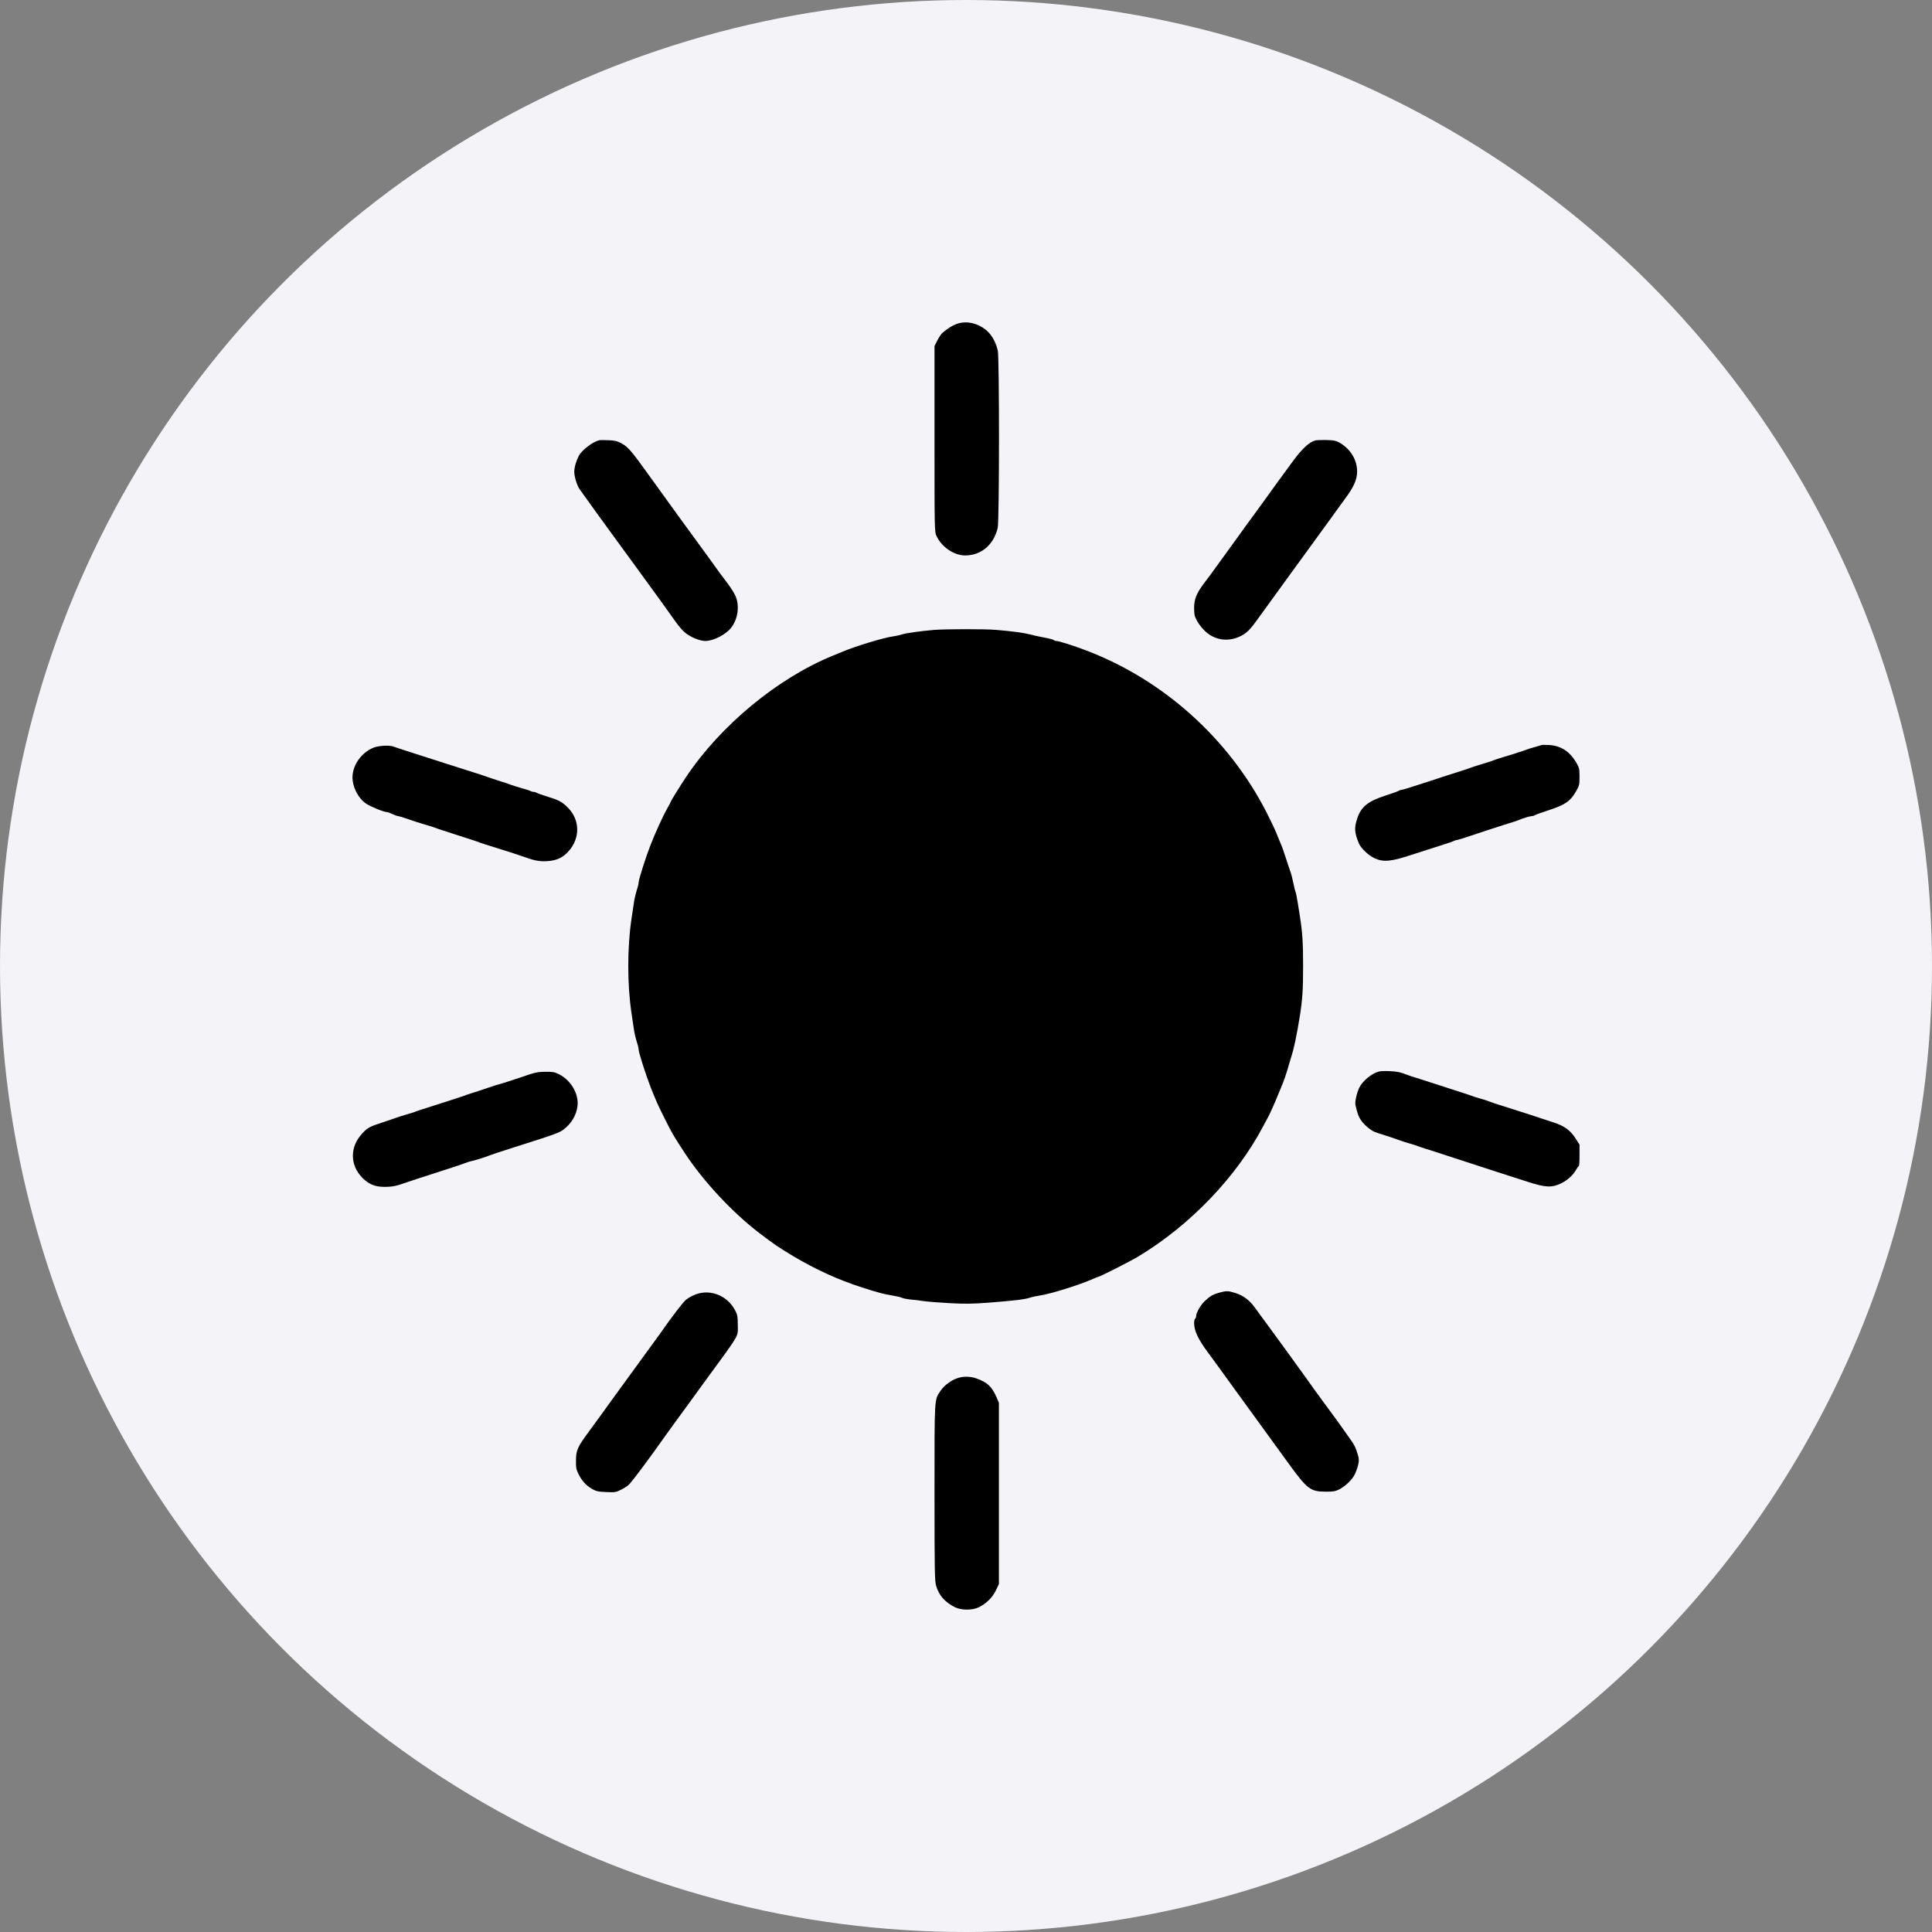 <?xml version="1.0" encoding="utf-8"?>
<!-- Generator: Adobe Illustrator 24.1.2, SVG Export Plug-In . SVG Version: 6.00 Build 0)  -->
<svg version="1.1" xmlns="http://www.w3.org/2000/svg" xmlns:xlink="http://www.w3.org/1999/xlink" x="0px" y="0px"
	 viewBox="0 0 1920 1920" style="enable-background:new 0 0 1920 1920;" xml:space="preserve">
<rect x="0" y="0" width="1920" height="1920" fill="#808080" stroke="none"/>
<style type="text/css">
	.st0{fill:#F4F3F8;}
	.st1{stroke:#000000;stroke-miterlimit:10;}
	.st2{fill:#FFFFFF;stroke:#000000;stroke-miterlimit:10;}
	.st3{fill:#FFFFFF;}
</style>
<g id="Слой_1">
	<circle class="st0" cx="960" cy="960" r="960"/>
</g>
<g id="Слой_2">
	<g transform="translate(0,1280) scale(0.1,-0.1)">
		<path d="M9508.03,9581.07c-47-18-85-41-144-91c-10-8-32-41-48-72l-29-57v-924c0-913,0-924,21-966c53-110,174-191,284-191
			c158,0,283,105,323,273c17,67,17,1697,1,1764c-29,119-90,201-183,246C9657.03,9600.07,9578.03,9606.07,9508.03,9581.07z"/>
		<path d="M5952.02,8424.07c-65-17-171-99-200-154c-27-53-45-115-45-160c0-46,28-137,52-170c7-9,38-52,68-95c76-107,94-132,518-713
			c199-273,290-398,359-497c51-72,88-113,125-138c55-38,133-67,181-67c79,0,202,63,255,130c72,92,88,230,39,328c-15,30-48,81-74,115
			c-72,95-93,123-181,247c-46,63-91,126-102,140c-39,52-366,502-493,680c-174,243-213,289-276,323c-42,23-68,30-129,32
			C6007.02,8427.07,5963.02,8427.07,5952.02,8424.07z"/>
		<path d="M13072.03,8423.07c-62-17-130-80-224-207c-91-124-222-303-266-366c-11-16-67-93-125-172c-58-78-113-154-122-168
			c-10-14-34-48-55-76c-21-29-90-123-152-210c-63-88-137-188-165-224c-71-94-96-155-96-240c0-39,4-78,9-88c5-9,15-30,22-46
			c8-16,35-53,61-81c104-115,265-134,400-50c44,28,74,60,144,158c134,185,431,595,615,847c90,124,172,236,181,250
			c10,14,43,59,73,100c83,113,115,186,115,264c0,115-64,221-170,284c-38,22-57,27-135,29
			C13133.03,8428.07,13083.03,8426.07,13072.03,8423.07z"/>
		<path d="M9282.03,6540.07c-143-13-269-30-315-44c-25-8-67-17-95-21c-91-12-380-100-510-156c-11-4-49-20-85-35
			c-550-224-1118-694-1461-1209c-60-90-149-234-149-241c0-3-17-35-38-72c-39-68-118-241-165-362c-45-115-117-341-117-367
			c0-9-4-30-9-47c-24-77-33-116-42-181c-5-38-14-99-20-135c-43-286-43-654,0-940c6-36,15-96,20-135c9-65,18-104,42-181
			c5-17,9-38,9-47c0-26,72-251,117-367c51-129,76-187,144-321c67-136,91-176,198-339c183-279,473-590,740-794
			c149-113,188-140,336-229c225-134,447-235,680-310c173-56,218-67,302-81c43-7,87-17,98-23s52-14,90-18c39-3,95-10,125-15
			s143-14,250-20c159-9,231-8,395,4c257,20,359,32,415,50c25,8,68,17,95,21c102,14,392,104,532,166c24,11,45,19,47,19
			c16,0,310,149,396,200c517,310,978,790,1245,1295c21,39,43,81,51,95c18,33,71,152,96,215c11,28,26,64,33,80c20,43,54,142,70,200
			c8,28,20,70,28,95c30,91,56,216,88,415c26,166,32,261,32,495s-6,329-32,495c-6,33-16,98-23,145c-8,47-16,90-20,95
			c-3,6-13,46-22,90s-22,96-30,115c-7,19-28,80-45,135c-18,55-38,114-46,130c-7,17-28,66-45,110c-18,44-64,141-102,215
			c-375,730-1020,1310-1783,1603c-130,50-279,97-305,97c-9,0-20,4-25,9c-6,6-50,17-100,26c-49,9-112,23-140,31c-51,14-166,30-330,44
			C9794.03,6550.07,9394.03,6549.07,9282.03,6540.07z"/>
		<path d="M15322.03,5396.07c-5-2-30-9-55-16c-51-14-95-28-125-40c-21-8-142-47-235-74c-30-9-64-21-75-26c-11-4-60-21-110-35
			c-49-15-99-31-110-36s-58-20-105-35c-47-14-193-62-324-105c-132-44-247-79-256-79s-20-4-25-8c-6-5-64-26-130-47
			c-179-58-246-112-285-232c-30-92-27-136,18-246c20-48,99-122,159-148c87-38,162-31,358,34c94,30,224,72,290,93
			c66,20,125,41,130,44c6,4,26,11,45,14c19,4,58,16,85,26c44,16,369,122,465,151c19,6,44,14,55,19c37,17,116,40,133,40
			c10,0,22,4,27,8c6,5,69,28,141,51c159,52,212,88,266,181c36,61,38,70,38,151c0,80-2,89-35,145c-64,107-150,162-264,170
			C15362.03,5398.07,15328.03,5398.07,15322.03,5396.07z"/>
		<path d="M3715.02,5371.07c-120-47-209-170-212-291c-2-99,56-213,136-267c43-29,175-83,204-83c8,0,34-9,56-20c23-11,49-20,57-20
			c9-1,54-14,101-31s117-39,155-50c67-19,107-32,150-49c11-4,94-31,185-60s174-56,185-60c34-14,135-47,260-85c66-20,149-47,185-60
			c130-47,180-58,259-53c95,5,157,34,215,99c117,131,113,313-9,434c-58,58-87,73-210,111c-49,15-94,31-100,36c-5,4-17,8-27,8
			s-26,4-36,10c-9,5-44,16-77,25s-82,24-110,34c-27,11-88,31-135,45c-47,15-94,31-105,35c-11,5-60,21-110,37c-49,15-175,55-280,89
			c-104,34-264,85-355,114s-175,57-188,62C3871.02,5396.07,3765.02,5390.07,3715.02,5371.07z"/>
		<path d="M13702.03,2151.07c-69-18-161-94-193-159c-25-50-46-145-39-173c22-92,31-116,56-153c30-43,88-93,131-113
			c14-6,63-23,110-37c47-15,108-35,135-46c28-10,77-26,110-35s69-21,80-26c11-4,45-16,75-25s154-49,275-89s308-100,415-135
			c107-34,255-82,329-106c169-55,236-59,326-15c65,31,121,82,151,136c10,19,22,35,26,35c5,0,8,48,8,108v107l-40,62
			c-50,80-113,125-220,159c-47,15-107,35-135,44c-27,10-124,41-215,70c-217,69-238,75-285,93c-22,9-67,23-100,32s-69,21-80,26
			c-11,4-45,16-75,25s-113,36-185,60c-71,23-182,59-245,79c-63,19-124,39-135,44c-62,25-98,33-170,36
			C13768.03,2157.07,13719.03,2156.07,13702.03,2151.07z"/>
		<path d="M5177.02,2094.07c-85-29-173-57-195-63c-22-5-85-25-140-44s-125-42-155-51s-64-21-75-26c-11-4-108-36-215-70
			c-213-68-245-78-275-90c-11-4-47-16-80-25s-82-25-110-35c-27-10-88-31-135-46c-120-38-146-53-196-107c-126-134-125-315,1-443
			c65-64,125-89,220-89c78,0,116,8,220,45c28,10,158,53,290,95s262,85,289,96c27,10,54,19,60,19c13,0,161,46,191,60
			c11,5,108,37,215,71c478,152,479,152,538,204c72,64,115,154,116,241c0,115-77,234-187,289c-43,21-64,25-136,24
			C5342.02,2148.07,5314.02,2142.07,5177.02,2094.07z"/>
		<path d="M12118.03-45.93c-62-17-92-34-144-83c-41-38-87-117-87-150c0-11-4-23-10-26c-5-3-10-22-10-42c0-78,40-163,139-296
			c38-51,148-202,245-337c249-343,314-433,371-511c28-38,106-146,175-241c193-267,225-292,376-292c76-1,97,3,137,23
			c63,32,134,103,156,154c37,87,45,135,31,180c-25,84-34,103-89,180c-31,44-74,104-96,135c-22,32-72,100-111,152
			c-68,92-196,268-241,333c-33,48-336,464-383,527c-23,30-65,89-95,130c-62,88-123,135-208,161
			C12202.03-26.93,12190.03-26.93,12118.03-45.93z"/>
		<path d="M6920.02-60.93c-34-12-80-37-102-55c-33-29-140-168-265-347c-16-23-59-82-96-132c-36-49-95-130-131-180
			c-246-338-308-423-341-470c-21-30-79-109-129-177c-117-158-132-190-132-294c-1-68,3-89,26-135c33-66,73-110,134-146
			c40-23,61-28,140-31c85-4,98-2,145,22c29,14,64,36,78,49c30,27,196,248,375,502c17,23,50,70,75,104s87,119,138,189
			s125,172,165,227c363,497,332,443,332,566c0,82-3,102-25,144C7233.02-79.93,7068.02-9.93,6920.02-60.93z"/>
		<path d="M9512.03-896.93c-63-22-129-72-163-122c-65-96-62-48-62-1014c0-795,2-883,17-930c30-95,84-156,183-208c64-33,176-34,242-1
			c75,38,134,96,168,167l30,63v901v900l-25,58c-46,104-90,145-198,184C9644.03-876.93,9570.03-875.93,9512.03-896.93z"/>
	</g>
</g>
<g id="Слой_3">
</g>
<g id="Слой_4">
</g>
<g id="Слой_5">
</g>
<g id="Слой_6">
</g>
<g id="Слой_7">
</g>
<g id="Слой_8">
</g>
<g id="Слой_9">
</g>
<g id="Слой_10">
</g>
<g id="Слой_11">
</g>
<g id="Слой_12">
</g>
<g id="Слой_13">
</g>
<g id="Слой_14">
</g>
</svg>

